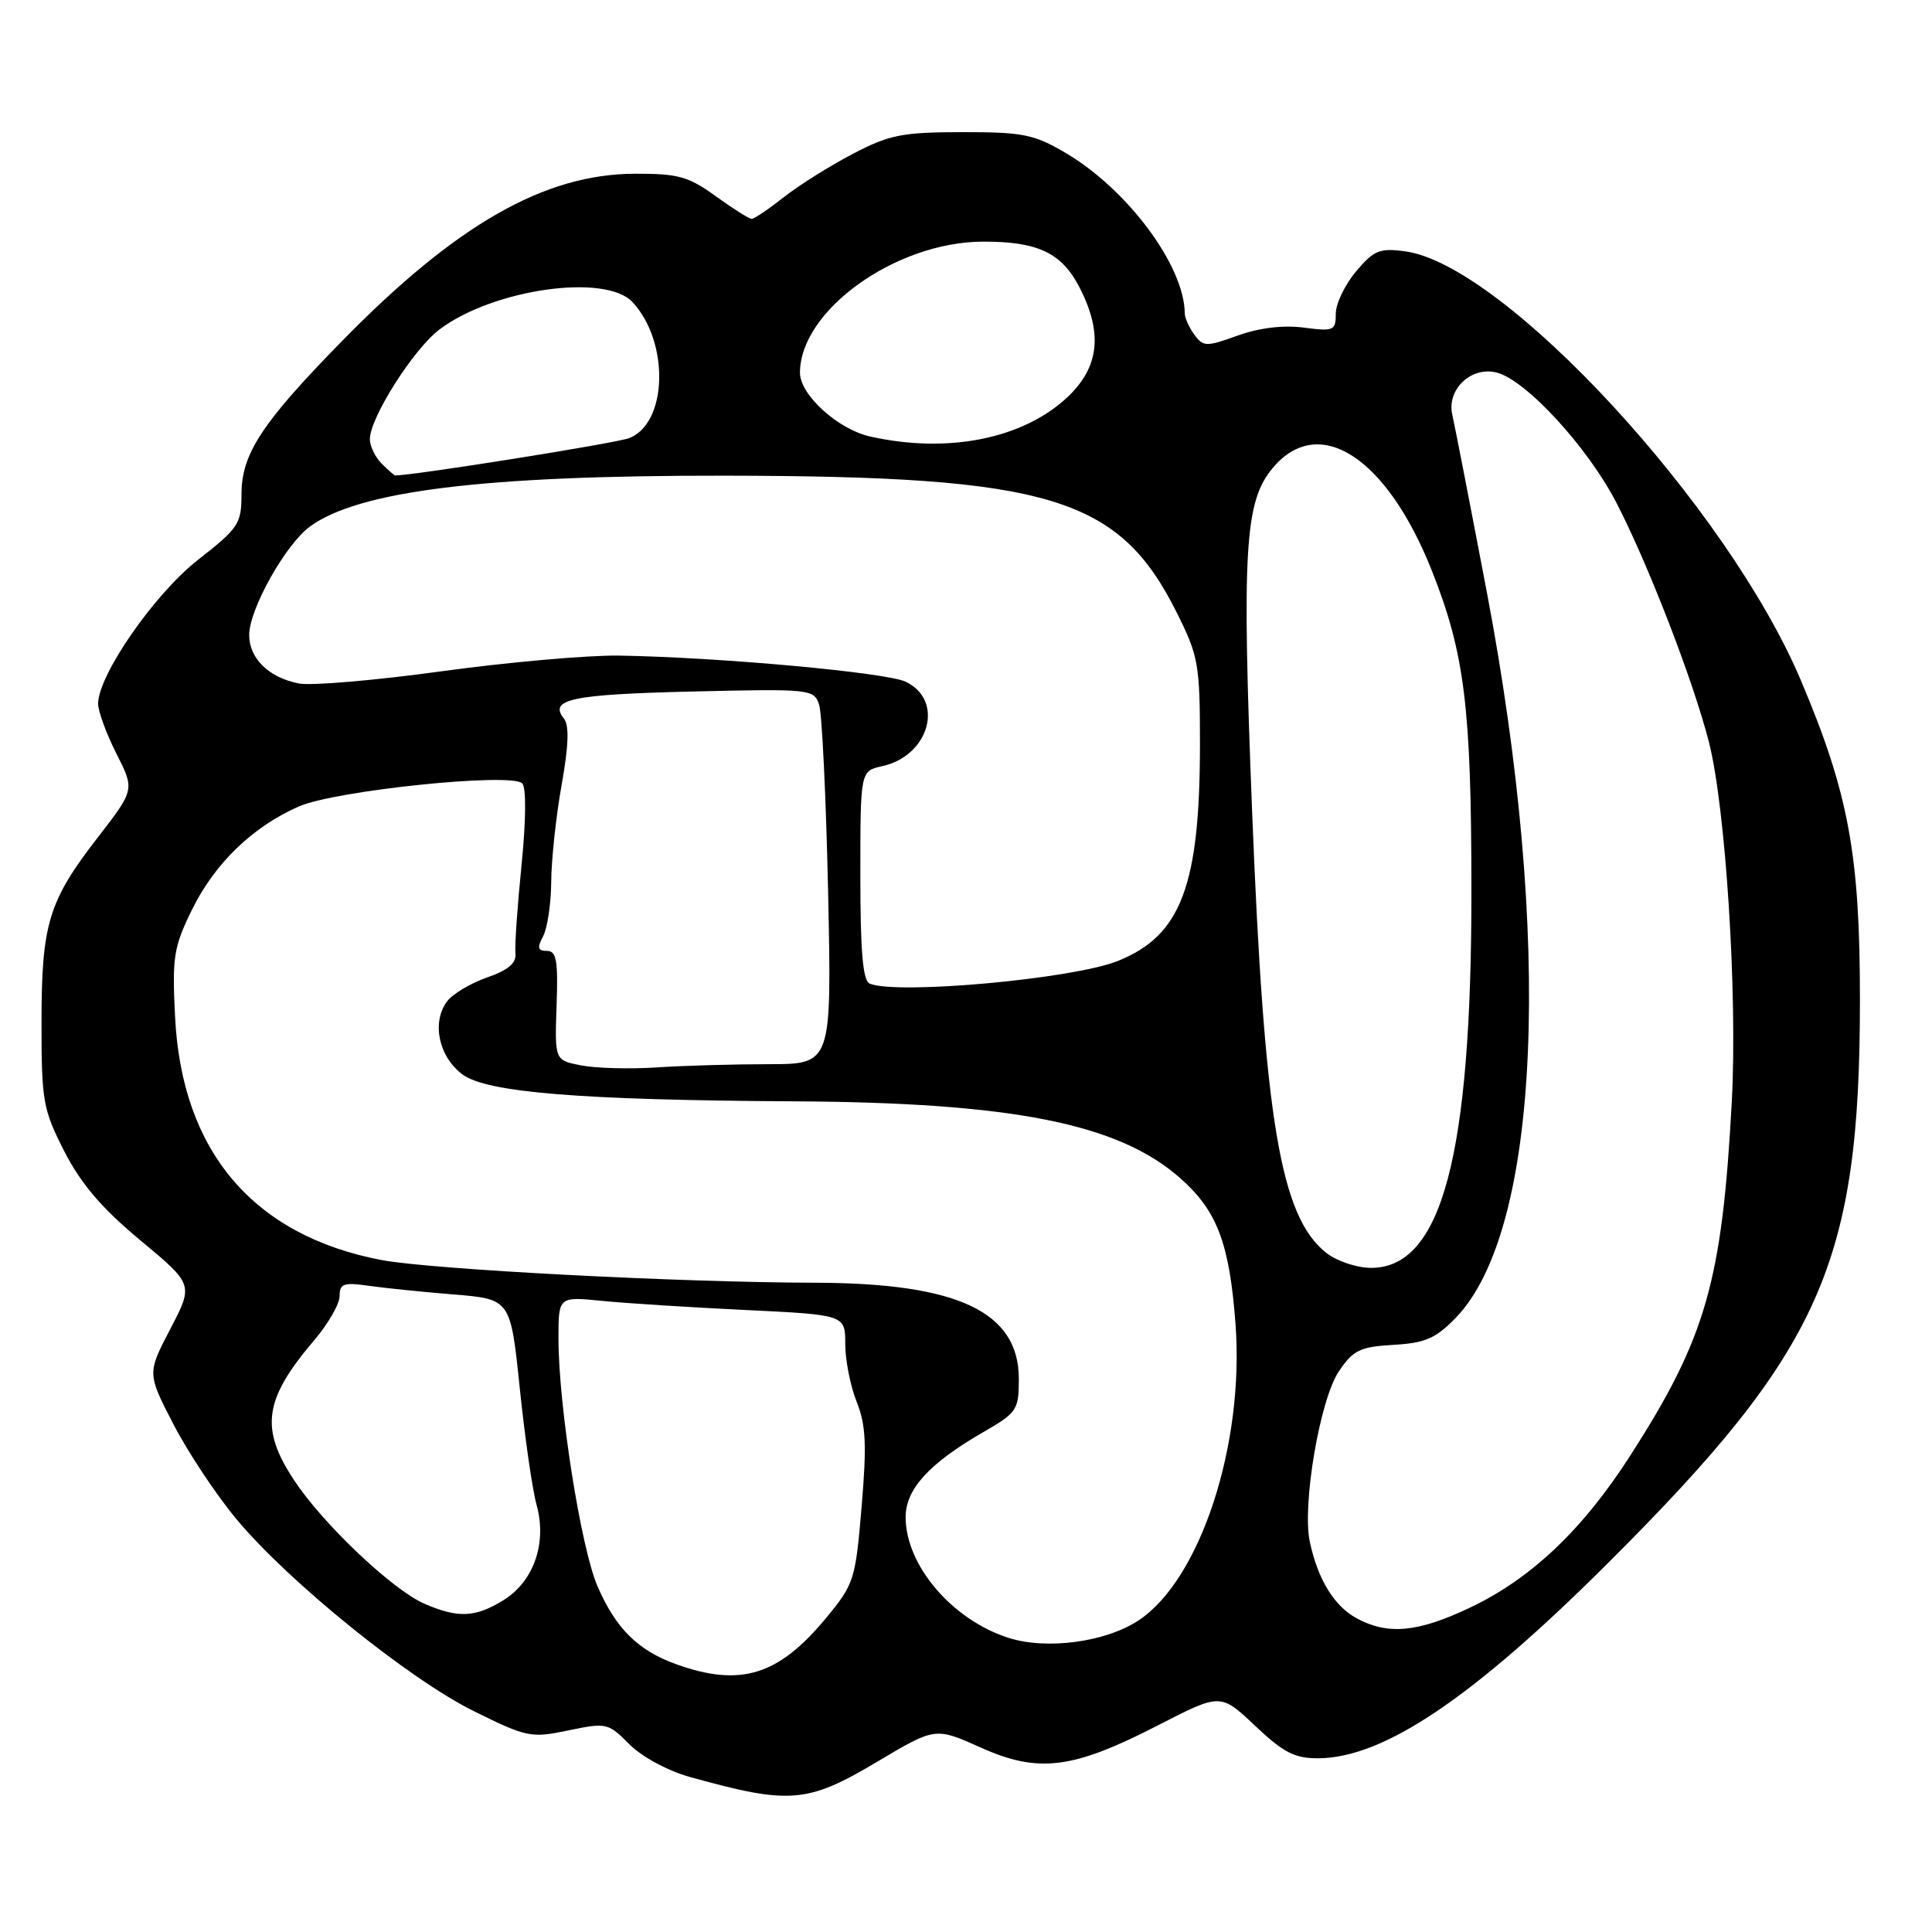 <?xml version="1.0" encoding="UTF-8" standalone="no"?>
<!DOCTYPE svg PUBLIC "-//W3C//DTD SVG 1.1//EN" "http://www.w3.org/Graphics/SVG/1.1/DTD/svg11.dtd" >
<svg xmlns="http://www.w3.org/2000/svg" xmlns:xlink="http://www.w3.org/1999/xlink" version="1.1" viewBox="0 0 256 256">
 <g >
 <path fill="currentColor"
d=" M 116.25 233.43 C 123.93 228.86 123.93 228.86 129.93 231.55 C 137.61 235.00 142.14 234.43 153.47 228.60 C 161.73 224.35 161.73 224.35 166.31 228.68 C 170.07 232.23 171.56 233.00 174.69 232.98 C 183.37 232.93 195.16 224.98 213.11 207.07 C 241.33 178.92 246.45 167.48 246.45 132.50 C 246.46 113.29 244.96 105.14 238.65 90.21 C 228.92 67.16 199.32 35.06 186.17 33.30 C 182.81 32.85 182.04 33.16 179.68 35.97 C 178.21 37.72 177.00 40.24 177.00 41.56 C 177.00 43.81 176.73 43.93 172.75 43.41 C 170.05 43.05 166.86 43.44 164.01 44.46 C 159.83 45.97 159.45 45.96 158.26 44.35 C 157.57 43.40 157.00 42.14 156.99 41.56 C 156.96 35.24 149.42 25.09 141.13 20.22 C 137.01 17.80 135.51 17.50 127.50 17.51 C 119.54 17.52 117.86 17.85 113.00 20.39 C 109.97 21.97 105.86 24.55 103.86 26.13 C 101.85 27.71 99.94 29.00 99.60 29.00 C 99.26 29.00 97.12 27.65 94.84 26.00 C 91.22 23.38 89.87 23.00 84.10 23.02 C 72.13 23.07 60.45 29.74 45.34 45.17 C 34.69 56.04 32.00 60.14 32.00 65.48 C 32.00 69.40 31.62 69.97 26.25 74.17 C 20.47 78.68 13.00 89.45 13.00 93.26 C 13.00 94.25 14.09 97.22 15.42 99.85 C 17.85 104.64 17.85 104.64 12.96 110.96 C 6.41 119.42 5.50 122.42 5.50 135.57 C 5.50 145.93 5.70 147.03 8.53 152.57 C 10.73 156.87 13.49 160.10 18.60 164.35 C 25.64 170.20 25.64 170.20 22.57 176.09 C 19.50 181.98 19.50 181.98 22.97 188.70 C 24.88 192.40 28.63 198.05 31.31 201.27 C 38.20 209.56 54.19 222.49 62.81 226.75 C 69.82 230.21 70.35 230.32 75.31 229.29 C 80.35 228.24 80.58 228.29 83.38 231.11 C 85.02 232.77 88.46 234.63 91.38 235.45 C 104.64 239.14 106.96 238.96 116.25 233.43 Z  M 89.66 220.54 C 84.54 218.72 81.58 215.78 79.15 210.13 C 76.96 205.03 74.00 186.22 74.00 177.37 C 74.00 171.80 74.00 171.80 79.75 172.37 C 82.91 172.69 91.46 173.23 98.75 173.58 C 112.00 174.22 112.00 174.22 112.00 178.09 C 112.00 180.22 112.68 183.66 113.51 185.74 C 114.74 188.81 114.86 191.45 114.17 199.63 C 113.35 209.39 113.18 209.90 109.41 214.45 C 103.15 222.01 98.11 223.56 89.66 220.54 Z  M 133.65 217.03 C 126.17 214.65 120.00 207.41 120.00 201.04 C 120.00 197.32 123.10 193.92 130.28 189.77 C 134.76 187.19 135.00 186.83 135.00 182.71 C 135.00 173.83 126.94 170.02 108.09 169.97 C 89.98 169.93 57.12 168.21 50.54 166.96 C 33.56 163.72 24.09 152.57 23.20 134.76 C 22.80 126.83 23.00 125.51 25.42 120.58 C 28.43 114.43 33.43 109.58 39.57 106.87 C 44.35 104.75 67.73 102.33 69.20 103.80 C 69.74 104.34 69.70 108.69 69.11 114.60 C 68.56 120.05 68.19 125.32 68.30 126.32 C 68.44 127.62 67.36 128.54 64.51 129.53 C 62.32 130.30 59.94 131.73 59.22 132.71 C 57.17 135.51 58.14 140.03 61.28 142.37 C 64.50 144.76 76.93 145.77 105.00 145.93 C 134.11 146.08 148.15 148.86 156.35 156.08 C 161.27 160.41 162.91 164.71 163.71 175.42 C 164.91 191.39 159.06 209.29 150.87 214.71 C 146.51 217.59 138.72 218.64 133.65 217.03 Z  M 179.76 214.43 C 176.79 212.82 174.63 209.30 173.56 204.32 C 172.51 199.45 174.89 185.46 177.40 181.72 C 179.30 178.90 180.19 178.46 184.63 178.20 C 188.85 177.96 190.24 177.35 192.90 174.61 C 204.12 163.03 205.77 124.55 197.02 78.50 C 194.82 66.95 192.76 56.36 192.44 54.97 C 191.66 51.63 194.92 48.51 198.30 49.36 C 202.18 50.33 210.34 59.20 214.18 66.61 C 218.40 74.77 224.35 90.16 226.44 98.32 C 228.66 107.03 230.24 131.78 229.47 146.00 C 228.19 169.75 226.05 177.25 216.08 192.78 C 209.73 202.69 202.87 209.20 194.74 213.04 C 187.85 216.31 183.89 216.67 179.76 214.43 Z  M 56.23 212.50 C 52.02 210.67 42.83 201.97 39.00 196.18 C 34.41 189.26 34.96 185.43 41.65 177.57 C 43.49 175.41 45.00 172.78 45.00 171.73 C 45.00 170.10 45.54 169.90 48.75 170.36 C 50.81 170.66 55.91 171.18 60.08 171.52 C 67.65 172.14 67.65 172.14 68.87 183.93 C 69.54 190.42 70.54 197.39 71.10 199.41 C 72.51 204.50 70.71 209.60 66.65 212.07 C 62.94 214.34 60.67 214.43 56.23 212.50 Z  M 175.75 166.02 C 169.67 161.24 167.53 148.50 165.91 107.50 C 164.54 72.74 164.92 66.44 168.66 61.99 C 174.78 54.72 183.79 60.58 189.77 75.72 C 194.08 86.64 194.96 93.75 194.97 118.00 C 194.99 153.14 191.04 168.00 181.68 168.00 C 179.79 168.00 177.14 167.11 175.75 166.02 Z  M 77.00 141.17 C 73.50 140.49 73.50 140.49 73.75 133.25 C 73.96 127.28 73.74 126.00 72.47 126.00 C 71.26 126.00 71.15 125.59 71.96 124.07 C 72.53 123.00 73.02 119.74 73.04 116.82 C 73.06 113.89 73.68 108.12 74.42 104.00 C 75.35 98.79 75.44 96.11 74.72 95.21 C 72.68 92.65 75.75 92.01 91.71 91.63 C 107.42 91.26 107.85 91.31 108.54 93.38 C 108.92 94.54 109.46 105.74 109.73 118.25 C 110.21 141.00 110.21 141.00 101.86 141.01 C 97.26 141.01 90.58 141.20 87.00 141.44 C 83.42 141.67 78.92 141.55 77.00 141.17 Z  M 115.25 130.34 C 114.33 129.97 114.00 126.13 114.00 116.00 C 114.00 102.16 114.00 102.16 116.90 101.52 C 123.15 100.15 125.19 92.79 120.00 90.33 C 117.42 89.10 95.20 87.08 82.00 86.87 C 77.88 86.81 67.30 87.74 58.50 88.95 C 49.70 90.16 41.18 90.89 39.57 90.56 C 35.57 89.76 33.00 87.22 33.02 84.10 C 33.05 80.68 37.83 72.16 41.04 69.79 C 47.49 65.04 64.15 62.99 95.97 63.03 C 139.14 63.09 148.27 65.85 155.93 81.18 C 158.81 86.94 159.00 88.01 159.00 98.61 C 159.00 117.38 156.49 123.99 148.10 127.34 C 142.20 129.71 118.94 131.83 115.25 130.34 Z  M 50.57 61.43 C 49.71 60.56 49.00 59.10 49.01 58.18 C 49.03 55.33 54.79 46.26 58.23 43.66 C 65.33 38.30 80.23 36.18 83.81 40.03 C 88.74 45.32 88.46 56.11 83.35 58.06 C 81.55 58.74 54.84 63.00 52.35 63.00 C 52.24 63.00 51.44 62.29 50.57 61.43 Z  M 115.30 57.84 C 111.02 56.88 106.00 52.32 106.00 49.39 C 106.00 41.15 118.66 32.07 130.20 32.02 C 137.55 31.99 140.70 33.50 143.08 38.16 C 146.15 44.17 145.65 48.65 141.46 52.61 C 135.58 58.15 125.59 60.15 115.30 57.84 Z "/>
</g>
</svg>
